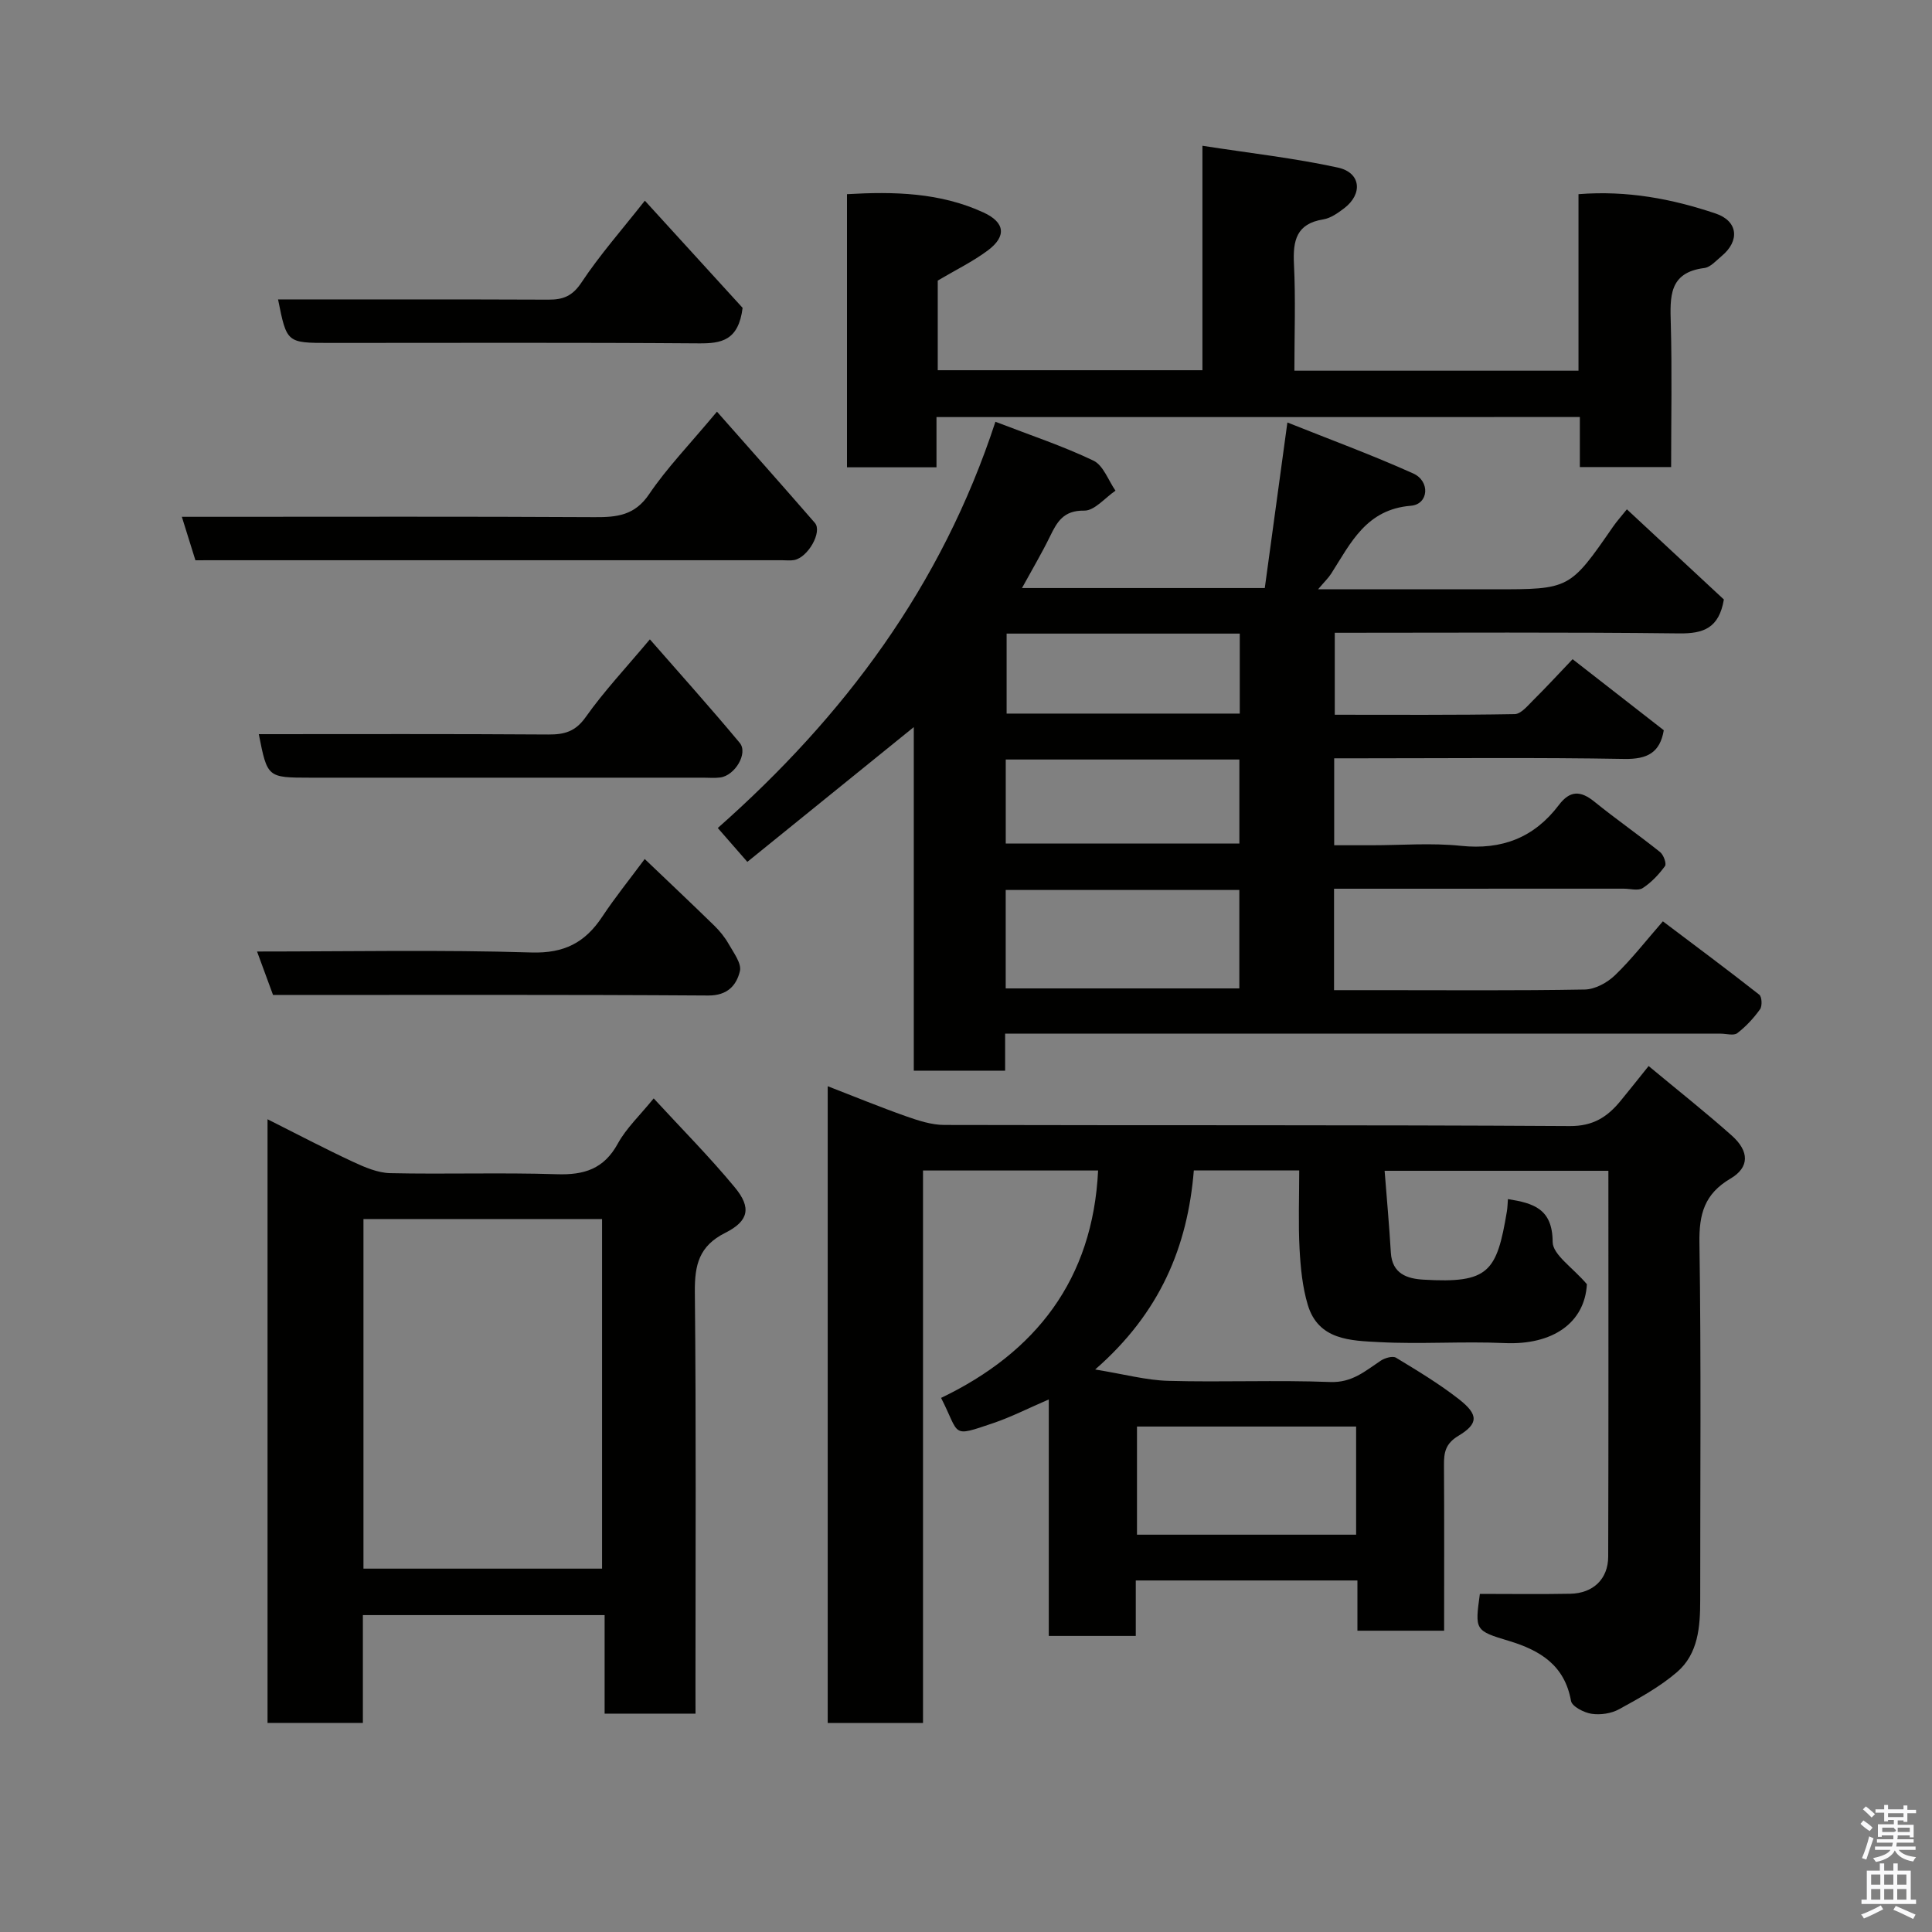 <svg enable-background="new 0 0 400 400" viewBox="0 0 400 400" xmlns="http://www.w3.org/2000/svg"><rect x="0" y="0" width="400" height="400" fill="#808080" stroke="none"/><path d="m385.2 377.6.6-.7c.6.4 1.3.9 1.9 1.5l-.6.7c-.8-.5-1.4-1-1.9-1.5zm.3 7.1c.6-1.4 1.1-2.9 1.5-4.5.3.1.6.3.9.4-.5 1.4-1 2.9-1.5 4.4zm.2-10.1.6-.6c.7.5 1.3 1.1 1.9 1.6l-.7.7c-.6-.6-1.2-1.2-1.8-1.7zm8.4-.8h.8v.9h1.8v.7h-1.8v1.8h-.8v-.3h-1.2v.9h3.3v2.6h-.8v-.4h-2.5c0 .3 0 .6-.1.8h3.4v.7h-3.5c0 .3-.1.6-.1.8h4v.7h-3.5c.7.9 1.9 1.3 3.6 1.5-.2.2-.4.5-.6.9-1.9-.3-3.2-1.1-3.8-2.3-.5 1.1-1.8 2-3.9 2.4-.2-.3-.4-.5-.6-.8 1.9-.4 3.1-.9 3.6-1.7h-3.2v-.7h3.5c.1-.2.1-.5.2-.8h-3.3v-.7h3.4c0-.2 0-.5 0-.8h-2.4v.3h-.8v-2.6h3.3v-.9h-1.2v.3h-.8v-1.8h-1.8v-.7h1.8v-.9h.8v.9h3.2zm-4.4 5.5h2.4c1-.3 0-.6 0-.9h-2.4zm1.2-3.1h3.2v-.8h-3.2zm4.4 2.2h-2.4v.9h2.5v-.9z" fill="#fafafb"/><path d="m389.2 385.8h.9v1.5h1.9v-1.5h.9v1.5h2.7v6h1.1v.9h-11.3v-.9h1.1v-6h2.7zm.2 8.7.5.8c-1.2.6-2.5 1.3-4 1.9-.2-.3-.3-.6-.6-.8 1.6-.6 3-1.3 4.1-1.9zm-2-4.3h1.9v-2.1h-1.9zm0 3.1h1.9v-2.2h-1.9zm2.7-3.1h1.9v-2.1h-1.9zm0 3.1h1.9v-2.2h-1.9zm2.4 1.3c1.4.6 2.7 1.2 4.1 1.8l-.5.9c-1.5-.7-2.8-1.4-4.1-1.9zm2.2-6.5h-1.9v2.1h1.9zm-1.9 5.2h1.9v-2.2h-1.9z" fill="#fafafb"/><g fill="#010100"><path d="m306.39 330c6.3 0 12.51.09 18.72-.03 4.72-.09 7.84-3.04 7.85-7.69.08-26.49.04-52.99.04-79.88-15.21 0-30.26 0-46.33 0 .44 5.6.95 11.26 1.29 16.93.26 4.4 3.38 5.42 6.77 5.61 13.49.79 15.16-1.55 17.26-14.17.13-.8.14-1.63.21-2.51 5.27.84 9.23 1.99 9.26 8.86.01 2.65 4.14 5.29 7.09 8.76-.45 8.02-7.1 12.63-17.04 12.19-8.65-.39-17.35.26-25.99-.2-5.86-.31-12.57-.39-14.76-7.72-1.11-3.71-1.49-7.69-1.7-11.58-.28-5.29-.07-10.61-.07-16.25-7.38 0-14.44 0-21.82 0-1.28 15.76-6.97 29.49-20.43 41.22 6.02.97 10.58 2.23 15.16 2.35 11.16.31 22.34-.19 33.49.24 4.54.18 7.25-2.27 10.47-4.41.86-.57 2.48-1.04 3.17-.62 4.46 2.7 8.96 5.41 13.05 8.61 4.04 3.17 4.05 5.05-.13 7.56-2.68 1.61-3.01 3.44-2.99 6.04.07 11.32.03 22.63.03 34.31-5.96 0-11.68 0-17.95 0 0-3.4 0-6.8 0-10.4-15.48 0-30.41 0-45.89 0v11.48c-6.14 0-11.75 0-18.01 0 0-16.05 0-32.23 0-48.96-4.32 1.86-7.79 3.64-11.44 4.88-8.94 3.02-6.88 2.58-10.86-5.2 19.59-9.39 31.42-24.49 32.51-47.08-11.63 0-23.66 0-36.25 0v114.39c-6.81 0-13.08 0-19.73 0 0-43.69 0-87.42 0-131.84 5.45 2.11 10.77 4.3 16.18 6.21 2.56.9 5.31 1.81 7.98 1.81 43.16.11 86.33-.03 129.49.23 4.84.03 7.77-1.9 10.48-5.19 1.88-2.28 3.7-4.6 5.83-7.24 5.97 4.97 11.74 9.52 17.22 14.4 3.65 3.25 3.69 6.58-.28 8.91-5.38 3.17-6.51 7.32-6.42 13.28.37 24.66.15 49.33.16 73.99 0 5.5-.4 11.1-4.79 14.89-3.57 3.08-7.84 5.41-12.01 7.7-1.62.89-3.87 1.22-5.71.94-1.57-.24-4.04-1.52-4.24-2.67-1.32-7.38-6.37-10.45-12.83-12.41-7.1-2.13-7.07-2.23-6.04-9.74zm-25.62-34.65c-15.43 0-30.46 0-45.37 0v22.39h45.37c0-7.51 0-14.77 0-22.39z"/><path d="m276.2 184v21h9.44c14.16 0 28.33.12 42.48-.13 2.13-.04 4.65-1.42 6.24-2.95 3.43-3.3 6.38-7.11 9.92-11.17 6.87 5.18 13.48 10.1 19.96 15.19.55.43.64 2.36.15 3.03-1.32 1.84-2.92 3.57-4.71 4.94-.74.56-2.26.1-3.43.1-47.32 0-94.63 0-141.95 0-1.96 0-3.91 0-6.2 0v7.66c-6.39 0-12.45 0-18.91 0 0-23.63 0-47.21 0-71.13-11.64 9.42-22.88 18.53-34.46 27.9-2.2-2.52-4-4.58-6.12-7.01 26.17-23.14 46.34-50.09 57.48-84.11 7.2 2.78 13.95 5.01 20.3 8.05 2.04.98 3.07 4.08 4.56 6.22-2.16 1.46-4.33 4.16-6.47 4.13-4.3-.07-5.62 2.32-7.11 5.38-1.69 3.46-3.66 6.78-5.78 10.65h50.27c1.51-11.1 3.01-22.1 4.68-34.28 8.78 3.51 17.55 6.73 26.04 10.55 3.59 1.61 3.21 6.39-.47 6.69-9.25.75-12.44 7.69-16.49 14.04-.59.92-1.41 1.7-2.73 3.26h36.51c15.59 0 15.59 0 24.59-13 .74-1.07 1.62-2.04 2.84-3.56 6.95 6.47 13.69 12.72 20.08 18.67-1.01 5.9-4.17 7.08-9.25 7.02-23.64-.28-47.29-.13-71.31-.13v16.97c12.4 0 24.83.09 37.26-.13 1.29-.02 2.67-1.73 3.81-2.86 2.71-2.69 5.3-5.5 8.17-8.51 6.54 5.1 12.7 9.9 18.88 14.71-.79 4.61-3.36 6.02-8.16 5.94-18.15-.32-36.32-.13-54.48-.13-1.79 0-3.59 0-5.6 0v18h7.75c6.16 0 12.38-.52 18.48.12 8.51.89 15.18-1.71 20.27-8.43 2.31-3.06 4.49-3.04 7.36-.72 4.44 3.6 9.15 6.87 13.61 10.44.72.57 1.38 2.41 1.02 2.9-1.27 1.74-2.83 3.4-4.62 4.56-.94.61-2.6.12-3.93.12-19.79.01-39.6.01-59.97.01zm-67.98 20.64h48.37c0-7.08 0-13.79 0-20.38-16.33 0-32.24 0-48.37 0zm.01-29.99h48.37c0-6.07 0-11.78 0-17.4-16.31 0-32.23 0-48.37 0zm.18-43.47v16.56h48.27c0-5.65 0-11.03 0-16.56-16.23 0-32.15 0-48.27 0z"/><path d="m144 354.79c-6.59 0-12.52 0-18.82 0 0-6.8 0-13.4 0-20.4-16.74 0-33.12 0-50.05 0v22.32c-6.8 0-13.07 0-19.74 0 0-41.38 0-82.87 0-124.98 6.07 3.05 11.81 6.07 17.69 8.81 2.43 1.13 5.12 2.29 7.72 2.35 11.49.25 22.99-.15 34.47.22 5.67.19 9.76-1.08 12.64-6.34 1.76-3.21 4.58-5.84 7.43-9.36 5.74 6.24 11.56 12.09 16.8 18.43 3.46 4.18 2.91 6.95-1.99 9.41-5.42 2.72-6.34 6.63-6.29 12.22.28 27.14.13 54.29.13 81.44.01 1.8.01 3.61.01 5.88zm-19.35-30.02c0-24.42 0-48.46 0-72.38-16.72 0-33.1 0-49.4 0v72.38z"/><path d="m193.89 86.35v10.4c-6.29 0-12.22 0-18.53 0 0-18.7 0-37.42 0-56.55 9.67-.56 19.27-.36 28.28 3.8 4.47 2.06 4.76 4.94.89 7.84-3.09 2.31-6.63 4.03-10.38 6.25v18.56h54.8c0-15.09 0-30.15 0-46.47 9.83 1.53 19.06 2.55 28.07 4.52 4.77 1.05 5.17 5.48 1.25 8.44-1.28.97-2.77 2.03-4.29 2.28-5.58.89-6.32 4.38-6.08 9.25.36 7.27.09 14.56.09 22.08h58.82c0-12.04 0-24.1 0-36.55 10.13-.8 19.39.98 28.38 4 4.68 1.57 5.05 5.67 1.26 8.81-1.13.94-2.31 2.32-3.59 2.48-7.39.93-7.09 5.99-6.94 11.53.27 9.79.07 19.59.07 29.68-6.43 0-12.48 0-18.9 0 0-3.47 0-6.74 0-10.36-44.39.01-88.43.01-133.2.01z"/><path d="m40.46 116c-.93-2.96-1.78-5.69-2.81-9h6c26.48 0 52.96-.08 79.44.07 4.63.03 8.32-.34 11.3-4.75 3.64-5.39 8.24-10.13 14.05-17.09 6.84 7.75 13.6 15.35 20.27 23.03 1.59 1.84-1.41 7.15-4.28 7.69-.81.15-1.66.04-2.49.04-39.47 0-78.94 0-118.41 0-.98.01-1.96.01-3.07.01z"/><path d="m56.53 206c-1.08-2.94-2.13-5.78-3.31-9 19.22 0 38.02-.38 56.79.2 6.82.21 11.12-2.05 14.66-7.38 2.7-4.07 5.78-7.88 8.81-11.97 4.91 4.69 9.69 9.19 14.39 13.78 1.16 1.13 2.22 2.44 3.01 3.84 1.01 1.79 2.69 4 2.31 5.59-.7 2.9-2.52 5.07-6.55 5.05-29.95-.2-59.91-.11-90.11-.11z"/><path d="m53.58 152c20.02 0 39.99-.07 59.96.07 3.37.02 5.62-.62 7.75-3.64 3.77-5.33 8.29-10.13 13.26-16.06 6.2 7.1 12.54 14.15 18.6 21.43 1.79 2.15-.99 6.78-4.04 7.17-1.15.15-2.33.04-3.49.04-27.14 0-54.28 0-81.42 0-8.84-.01-8.84-.01-10.62-9.01z"/><path d="m153.75 63.74c-.85 6.77-4.38 7.38-9.04 7.35-25.49-.19-50.99-.09-76.49-.09-8.85 0-8.85 0-10.65-9 18.7 0 37.35-.04 56 .04 3.05.01 4.96-.75 6.83-3.57 3.79-5.71 8.37-10.9 13.11-16.92 7.15 7.83 13.99 15.33 20.24 22.19z"/></g></svg>